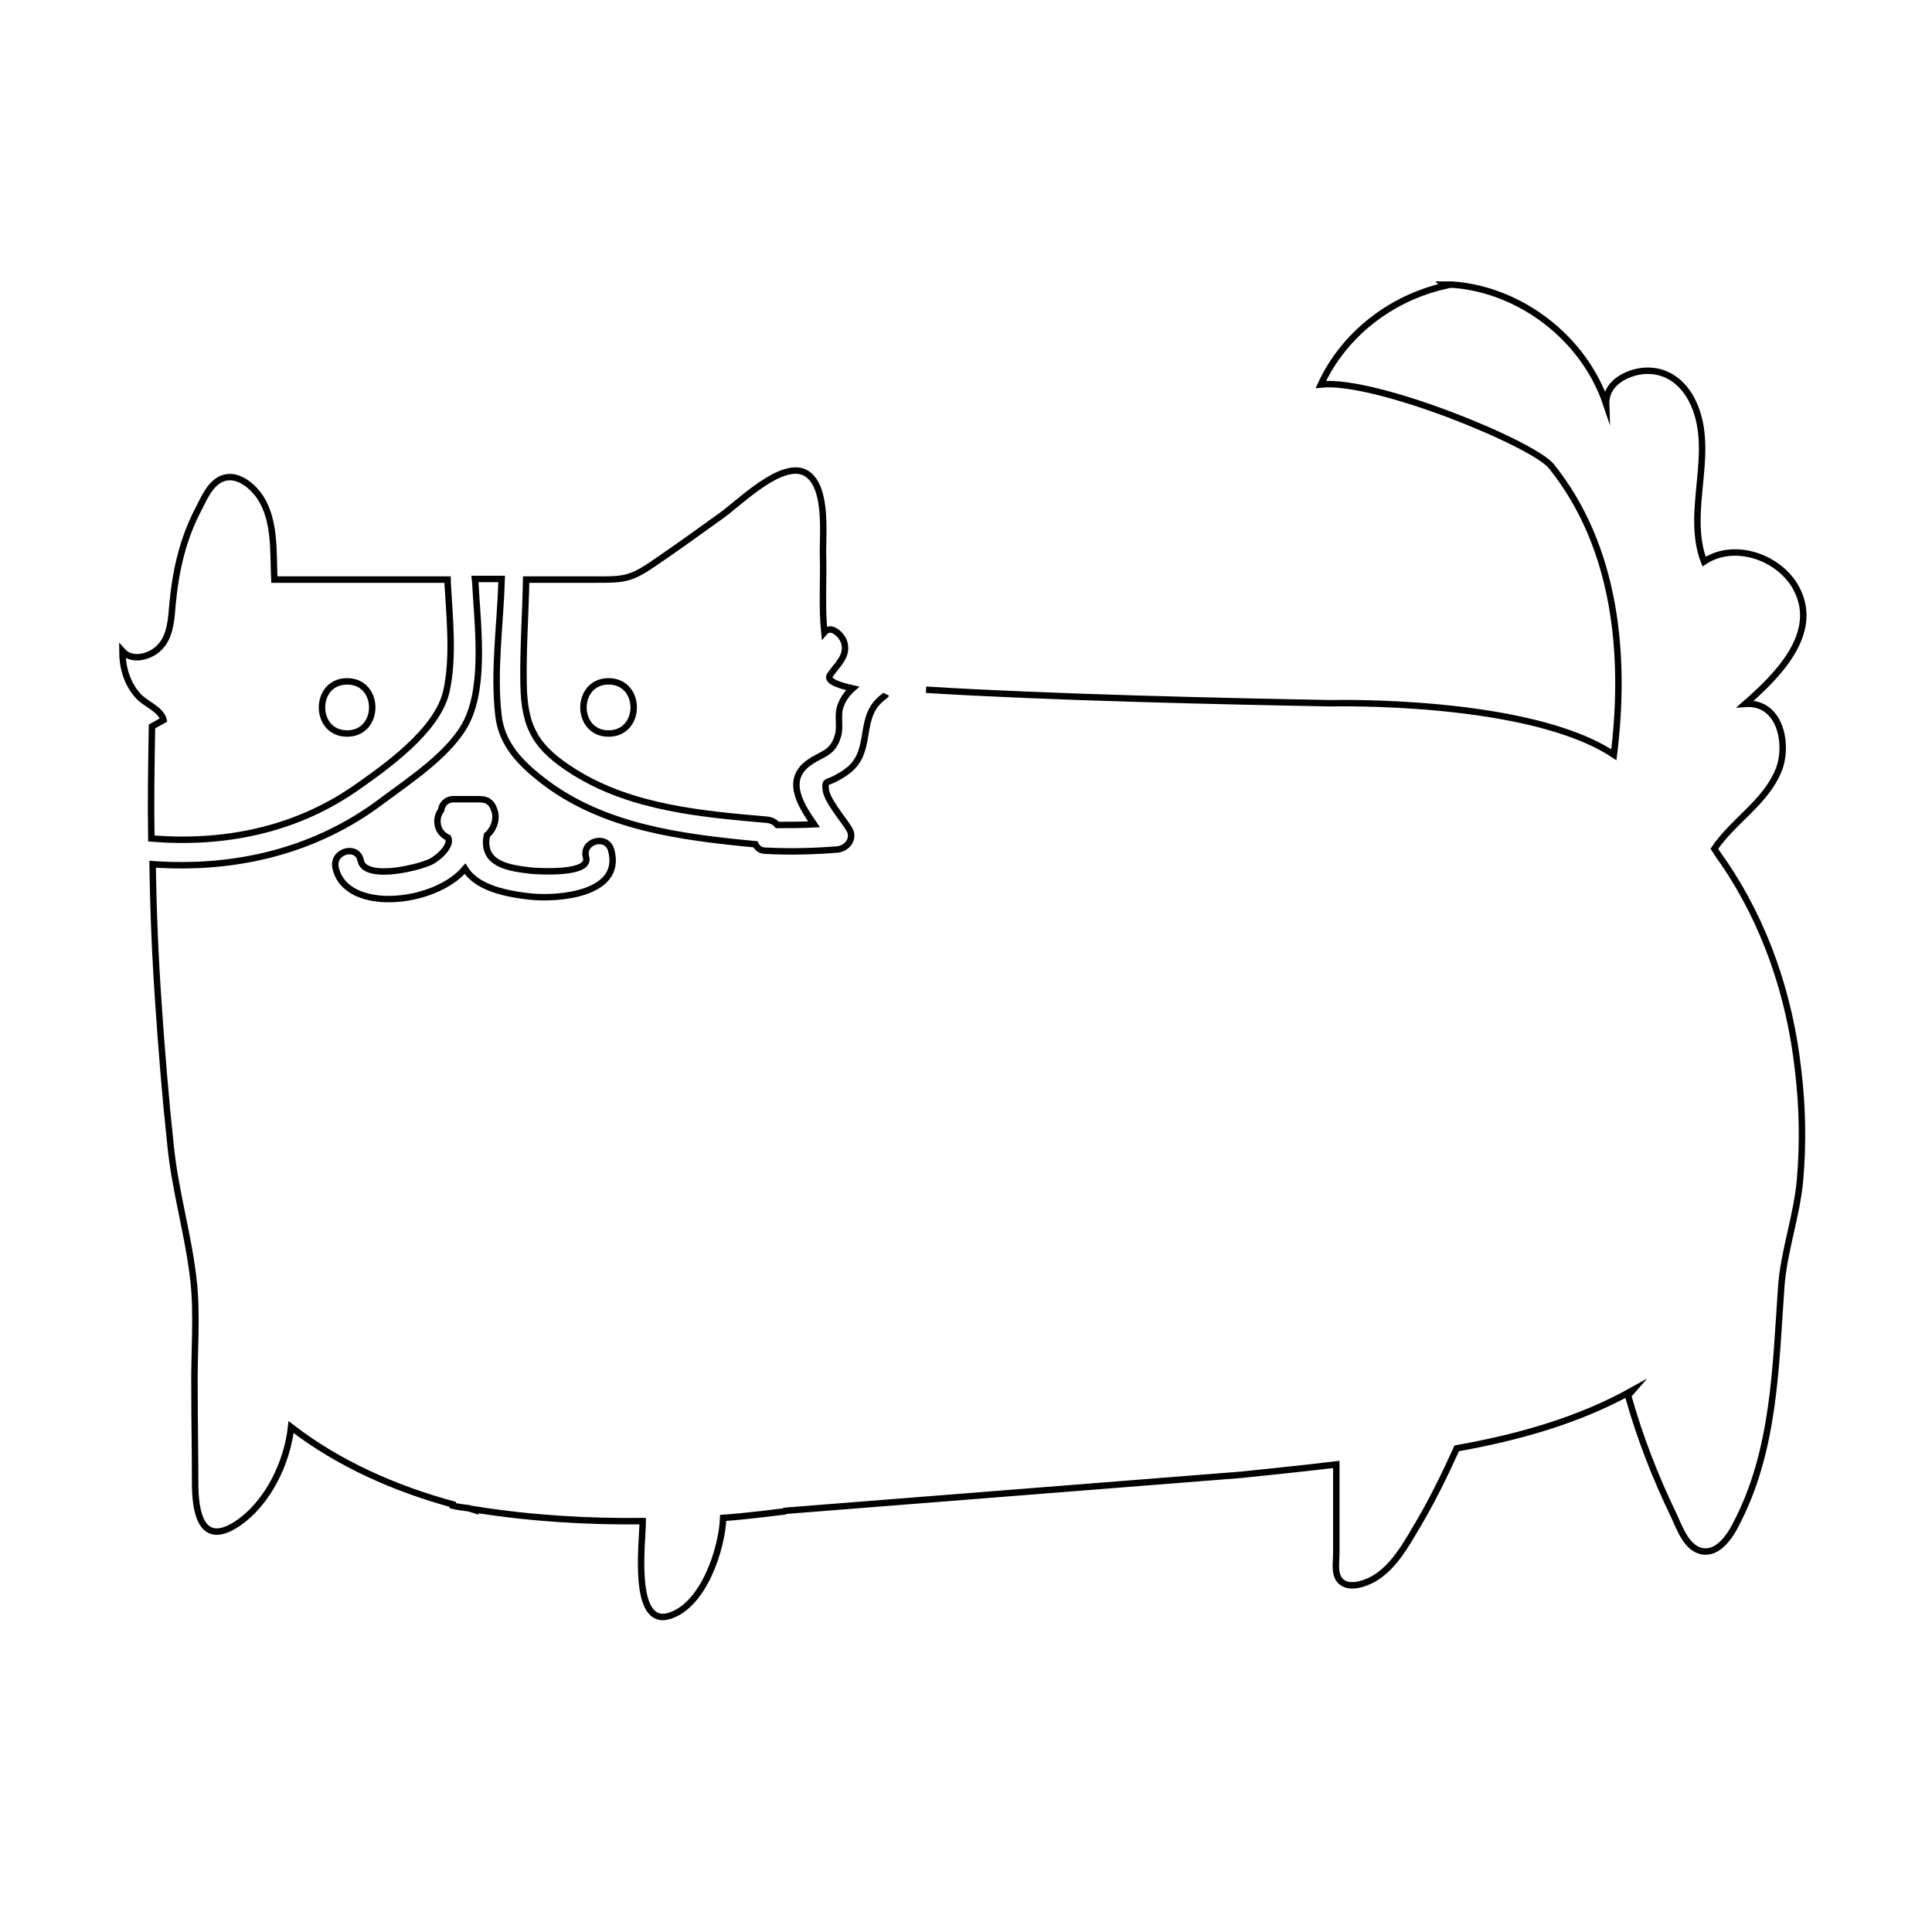 <?xml version="1.0" encoding="utf-8"?>
<!-- Generator: Adobe Illustrator 23.0.3, SVG Export Plug-In . SVG Version: 6.00 Build 0)  -->
<svg version="1.1" id="Layer_1" xmlns="http://www.w3.org/2000/svg" xmlns:xlink="http://www.w3.org/1999/xlink" x="0px" y="0px"
	 viewBox="0 0 300 300" style="enable-background:new 0 0 300 300;" xml:space="preserve">
<style type="text/css">
	.st0{fill:none;stroke:#000000;stroke-miterlimit:10;}
</style>
<g>
	<g>
		<path class="st0" d="M54.9,122.6c4.9-3.4,13-9.1,14.4-15.2c1.2-5.3,0.5-11.6,0.2-17c0-0.1,0-0.3,0-0.4c-9,0-17.9,0-26.9,0
			c-0.2-4.2,0.2-9.1-2.2-12.8c-1-1.5-3-3.3-5-3.1c-2.4,0.2-3.6,3-4.5,4.8c-2.5,4.7-3.6,9.6-4.1,14.8c-0.2,2.3-0.3,5.1-2,6.8
			c-1.4,1.5-4.3,2.3-5.8,0.6c0,2.5,0.7,5,2.4,6.9c1.1,1.3,3.6,2.1,4,3.8l-1.8,1c-0.1,5.8-0.2,11.6-0.1,17.4
			C34.6,131.1,45.5,129,54.9,122.6z M53.9,105.8c5.2,0,5.2,8.1,0,8.1S48.7,105.8,53.9,105.8z"/>
	</g>
	<g>
		<path class="st0" d="M89.2,119.9c9,5.6,19.8,6.5,30,7.4c0.7,0.1,1.2,0.4,1.5,0.8c1.9,0,3.8,0,5.7-0.1c-2.3-3.3-4.5-7.1-0.6-9.7
			c1.9-1.3,3.5-1.3,4.3-4c0.5-1.6-0.2-3.3,0.5-4.9c0.4-1,1-1.8,1.8-2.5c-2.7-0.6-4.1-1.3-3.5-2.1c1-1.5,2.8-2.9,2.2-5
			c-0.3-1.1-2-2.9-3.1-1.6c-0.4-4-0.1-7.9-0.2-11.9c-0.1-3.2,0.8-10.7-2.6-12.8c-3.7-2.2-10.4,4.6-13.1,6.5
			c-3.6,2.6-7.2,5.2-10.9,7.7C97.8,90,96.7,90,92.4,90c-3.6,0-7.2,0-10.7,0c-0.1,5.4-0.5,10.8-0.4,16.2
			C81.4,113.1,83.3,116.2,89.2,119.9z M94.5,105.8c5.2,0,5.2,8.1,0,8.1S89.3,105.8,94.5,105.8z"/>
	</g>
	<path class="st0" d="M137.6,107.8c-0.1,0.2-0.3,0.3-0.4,0.4c-4.1,3-1.6,8-5.2,11.2c-0.7,0.6-1.5,1.1-2.3,1.5
		c-1.3,0.7-1.6,0.3-1.5,1.5c0,1.7,2.9,5,3.7,6.4c0.8,1.4-0.3,2.9-1.8,3.1c-3.7,0.3-7.4,0.4-11.2,0.2c-0.8,0-1.3-0.4-1.6-1
		c-11.5-1.1-23.5-2.6-32.9-9.8c-3.5-2.7-6.5-5.7-7-10.2c-0.8-6.8,0.3-14.3,0.5-21.2c-0.8,0-1.6,0-2.4,0c-0.6,0-1.2,0-1.8,0
		c0,0.1,0.1,0.3,0.1,0.4c0.3,6.3,1.6,15.8-1.3,21.7c-2.4,4.9-8.8,9.1-13.1,12.3c-10.4,7.9-22.9,10.8-35.7,9.9
		c0.1,7.2,0.4,14.4,0.9,21.6c0.5,7.4,1.1,14.8,1.9,22.2c0.7,6.9,2.7,13.6,3.5,20.4c0.7,5.6,0.1,11.7,0.2,17.4
		c0,4.8,0.1,9.7,0.1,14.5c0,4.2,0.8,10,6.4,6.4c4.9-3.2,7.9-9.6,8.5-15.1c7.4,5.7,16,9.5,25.1,12c0,0.1,0,0.1,0,0.2
		c0.8,0.2,1.7,0.3,2.5,0.4c0.3,0.1,0.7,0.2,1,0.3v-0.1c8.8,1.4,17.6,1.9,26,1.8c0,3.1-1.8,16.6,4.2,14.7c5.3-1.7,8.1-10.4,8.3-15.2
		c3.2-0.2,9.5-1,9.5-1l0.1-0.1l70.9-5.6c0,0,9.8-1,14.7-1.6c0,4.6,0,9.2,0,13.8c0,1.6-0.5,3.8,1.2,4.7c1.4,0.7,3.5-0.1,4.7-0.8
		c2.9-1.7,4.8-5,6.5-7.9c2.4-4,4.4-8.1,6.3-12.3c9.5-1.7,18.9-4.3,27.3-9l-0.7,0.8c1.8,6.4,4.2,12.6,7.1,18.6c0.9,1.9,2,5.3,4.6,5.6
		c2.3,0.3,4.1-2.3,5-4.1c6.1-11.5,6.2-24.6,7.1-37.1c0.4-5.4,2.4-10.9,2.9-16.4c0.5-5.7,0.4-11.5-0.3-17.2
		c-1.3-11.6-5.1-22.7-11.5-32.1c-0.5-0.7-1-1.4-1.5-2.2c2.9-4.3,7.8-7.1,9.9-12c1.7-3.9,0.5-10.9-5.1-10.5c4.8-4.2,11.6-10.8,8-17.8
		c-2.5-4.9-9.6-7.5-14.4-4.3c-3.1-8.1,2.2-17.4-2-25.3c-1.6-2.9-4.2-4.6-7.5-4.3c-2.7,0.3-5.8,2-5.7,5.1
		C246,52.6,236.2,45,225.6,44.2c-0.1,0-0.2,0-0.3,0l0,0h-0.1c-0.4,0-0.7,0-1.1,0c0.1,0.1,0.1,0.1,0.2,0.2
		c-8.3,1.9-15.6,7.5-19.2,15.3c8.5-0.9,33,9.2,35.8,12.7c10.1,12.6,11.6,29.4,9.7,44.8c-13.2-8.8-43.9-8-43.9-8
		c-16.4-0.3-43.6-0.9-62.9-2.1 M52.1,134.7c-0.5-2.6,3.4-3.6,3.9-1.1c0.5,2.6,6.1,1.6,7.7,1.2c1-0.2,2-0.5,3-0.9s3.5-2.4,2.9-3.8
		c-0.8-0.4-1.4-1-1.6-1.9c-0.2-0.9,0-1.7,0.5-2.4c0.1-0.9,0.8-1.7,1.9-1.7c1.2,0,2.4,0,3.6,0c0.7,0,1.4,0,1.9,0.4
		c0.6,0.4,0.8,1.1,1,1.8c0.2,1.4-0.4,2.6-1.3,3.4c-0.9,4.6,3.6,5.1,6.9,5.5c1.3,0.1,9.3,0.6,8.5-2.1c-0.7-2.5,3.2-3.6,3.9-1.1
		c1.9,6.9-8.3,7.7-12.7,7.2c-4.5-0.5-8.3-1.6-10-4.3C67.5,140.5,53.6,141.9,52.1,134.7z"/>
</g>
</svg>
